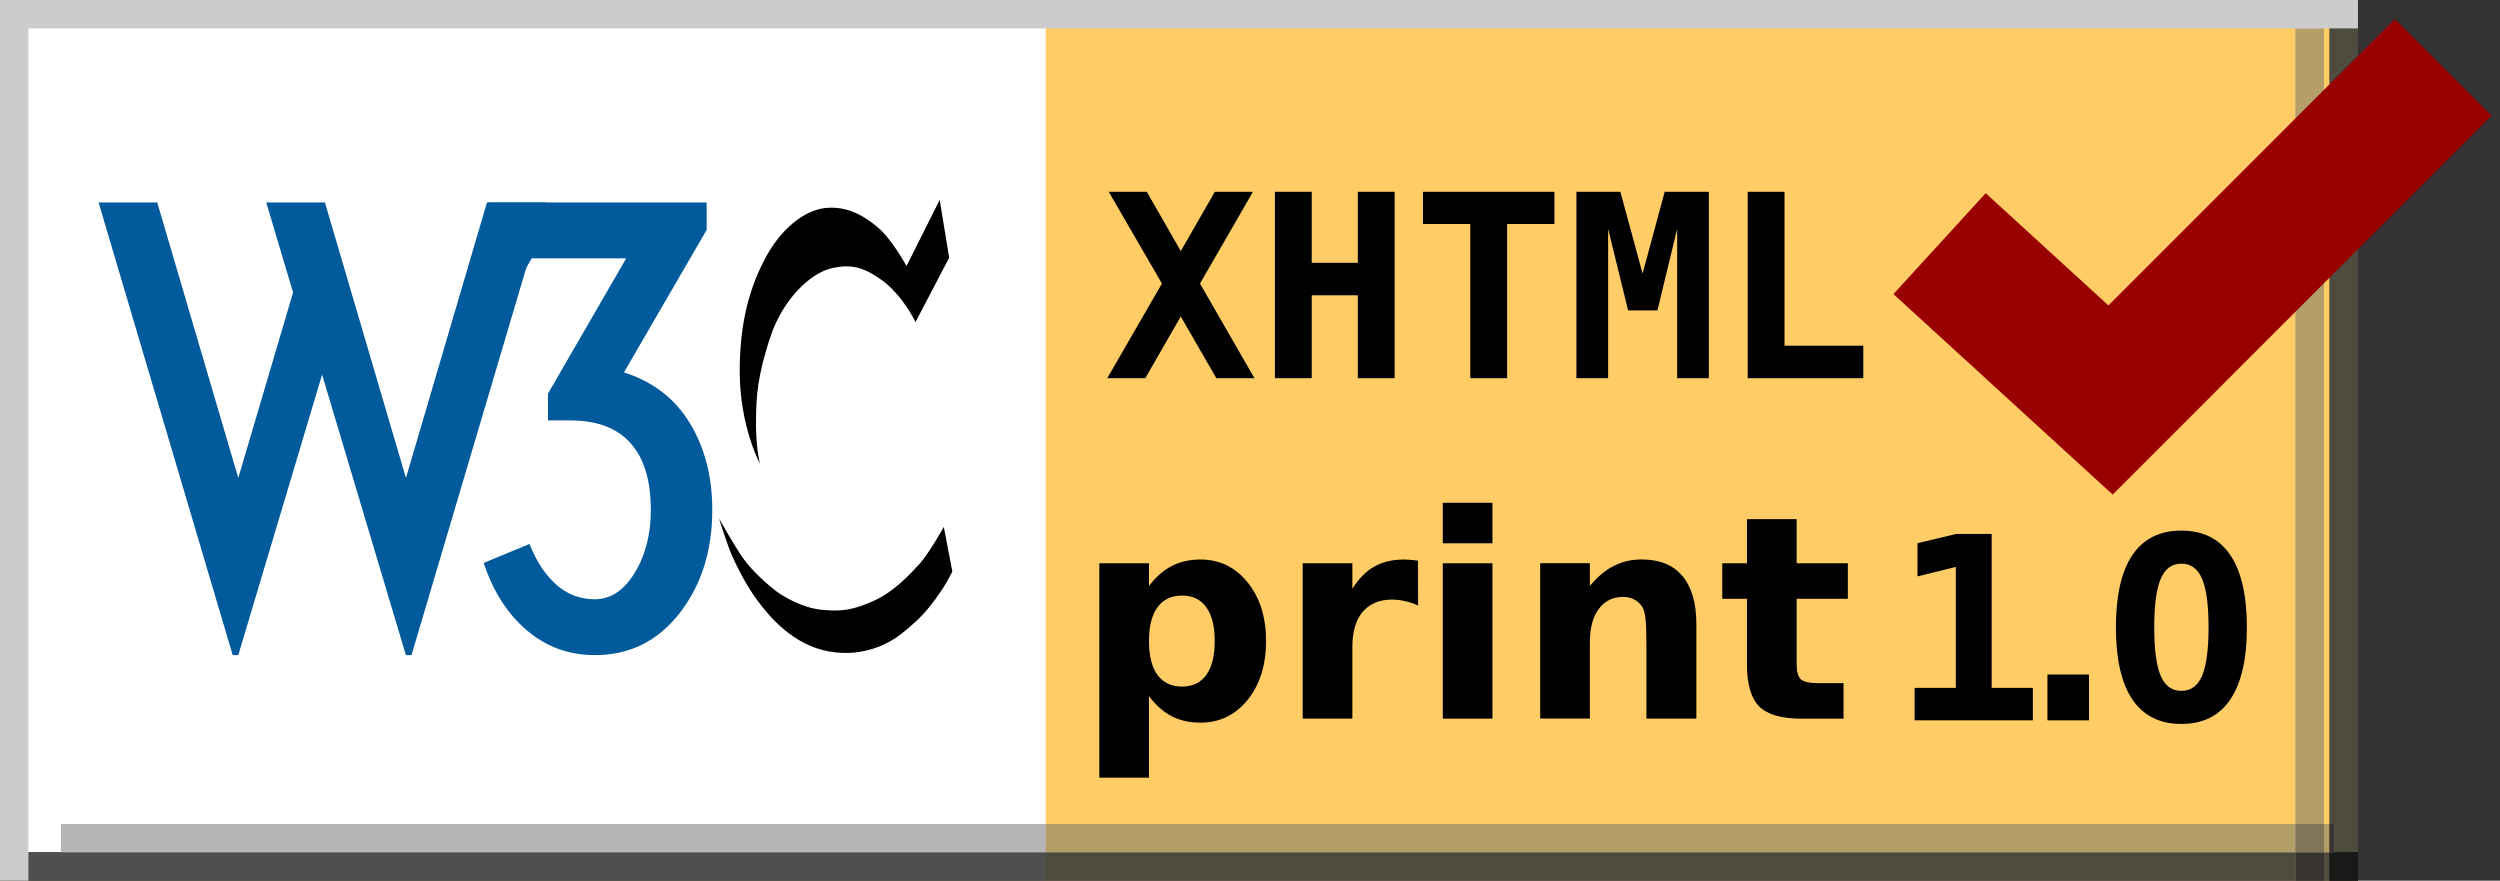 <?xml version='1.0' encoding='iso-8859-1'?>
<!DOCTYPE svg PUBLIC "-//W3C//DTD SVG 1.1//EN" "http://www.w3.org/Graphics/SVG/1.1/DTD/svg11.dtd">
<svg xmlns='http://www.w3.org/2000/svg' xml:space='preserve' version='1.1' overflow='visible' xmlns:xlink='http://www.w3.org/1999/xlink' viewBox='0 0 88 31'>
  <rect x="0" y="0" width="88" height="31" fill="#333333" stroke="none"/>
  <g shape-rendering='geometricPrecision' text-rendering='geometricPrecision' image-rendering='optimizeQuality'>
    <g id='Background'>
    </g>
    <g id='Guides'>
    </g>
    <g id='Foreground'>
      <g>
        <polygon points='0,0 88,0 88,31 0,31 0,0   ' fill='none'/>
        <path d='M44,15.5' fill='none'/>
      </g>
      <g>
        <polygon points='0,0 83,0 83,31 0,31 0,0   ' fill='#FFCC66'/>
        <path d='M41.5,15.5' fill='#FFCC66'/>
      </g>
      <g>
        <polygon points='0.365,0 36.809,0 36.809,31 0.365,31 0.365,0   ' fill='#FFFFFF'/>
        <path d='M18.587,15.5' fill='#FFFFFF'/>
      </g>
      <g>
        <g>
          <defs>
            <polygon points='0,30 83,30 83,31 0,31 0,30     ' id='XMLID_757_'/>
          </defs>
          <use xlink:href='#XMLID_757_' fill='#504D4C'/>
          <clipPath id='XMLID_779_'>
            <use xlink:href='#XMLID_757_'/>
          </clipPath>
          <g clip-path='url(#XMLID_779_)'>
            <g>
              <polygon points='0,0 88,0 88,31 0,31 0,0      ' fill='none'/>
              <path d='M44,15.5' fill='none'/>
            </g>
            <g>
              <polygon points='0,0 83,0 83,31 0,31 0,0      ' fill='#4E4B3F'/>
              <path d='M41.5,15.5' fill='#4E4B3F'/>
            </g>
            <g>
              <polygon points='0.365,0 36.809,0 36.809,31 0.365,31 0.365,0      ' fill='#4F4F4F'/>
              <path d='M18.587,15.5' fill='#4F4F4F'/>
            </g>
          </g>
        </g>
      </g>
      <g>
        <g>
          <defs>
            <polygon points='82,0 83,0 83,31 82,31 82,0     ' id='XMLID_759_'/>
          </defs>
          <use xlink:href='#XMLID_759_' fill='#504D4C'/>
          <clipPath id='XMLID_780_'>
            <use xlink:href='#XMLID_759_'/>
          </clipPath>
          <g clip-path='url(#XMLID_780_)'>
            <g>
              <polygon points='0,0 88,0 88,31 0,31 0,0      ' fill='none'/>
              <path d='M44,15.5' fill='none'/>
            </g>
            <g>
              <polygon points='0,0 83,0 83,31 0,31 0,0      ' fill='#4E4B3F'/>
              <path d='M41.5,15.5' fill='#4E4B3F'/>
            </g>
            <g>
              <g>
                <defs>
                  <polygon points='0,30 83,30 83,31 0,31 0,30        ' id='XMLID_761_'/>
                </defs>
                <use xlink:href='#XMLID_761_' fill='#191919'/>
                <clipPath id='XMLID_781_'>
                  <use xlink:href='#XMLID_761_'/>
                </clipPath>
                <g clip-path='url(#XMLID_781_)'>
                  <g>
                    <polygon points='0,0 88,0 88,31 0,31 0,0         ' fill='none'/>
                    <path d='M44,15.5' fill='none'/>
                  </g>
                  <g>
                    <polygon points='0,0 83,0 83,31 0,31 0,0         ' fill='#191917'/>
                    <path d='M41.5,15.5' fill='#191917'/>
                  </g>
                  <g>
                    <polygon points='0.366,0 36.809,0 36.809,31 0.366,31 0.366,0         ' fill='#191919'/>
                    <path d='M18.587,15.5' fill='#191919'/>
                  </g>
                </g>
              </g>
            </g>
          </g>
        </g>
      </g>
      <g>
        <polygon points='0,0 1,0 1,31 0,31 0,0   ' fill='#CCCCCC'/>
        <path d='M0.5,15.5' fill='#CCCCCC'/>
      </g>
      <g>
        <g>
          <defs>
            <polygon points='80.806,1 81.806,1 81.806,31 80.806,31 80.806,1     ' id='XMLID_763_'/>
          </defs>
          <use xlink:href='#XMLID_763_' fill='#9E9C9C'/>
          <clipPath id='XMLID_782_'>
            <use xlink:href='#XMLID_763_'/>
          </clipPath>
          <g clip-path='url(#XMLID_782_)'>
            <g>
              <polygon points='0,0 88,0 88,31 0,31 0,0      ' fill='none'/>
              <path d='M44,15.5' fill='none'/>
            </g>
            <g>
              <polygon points='0,0 83,0 83,31 0,31 0,0      ' fill='#B39F67'/>
              <path d='M41.5,15.5' fill='#B39F67'/>
            </g>
            <g>
              <g>
                <defs>
                  <polygon points='0,30 83,30 83,31 0,31 0,30        ' id='XMLID_765_'/>
                </defs>
                <use xlink:href='#XMLID_765_' fill='#383838'/>
                <clipPath id='XMLID_783_'>
                  <use xlink:href='#XMLID_765_'/>
                </clipPath>
                <g clip-path='url(#XMLID_783_)'>
                  <g>
                    <polygon points='0,0 88,0 88,31 0,31 0,0         ' fill='none'/>
                    <path d='M44,15.5' fill='none'/>
                  </g>
                  <g>
                    <polygon points='0,0 83,0 83,31 0,31 0,0         ' fill='#383530'/>
                    <path d='M41.5,15.5' fill='#383530'/>
                  </g>
                  <g>
                    <polygon points='0.366,0 36.809,0 36.809,31 0.366,31 0.366,0         ' fill='#383838'/>
                    <path d='M18.587,15.5' fill='#383838'/>
                  </g>
                </g>
              </g>
            </g>
          </g>
        </g>
      </g>
      <g>
        <polygon points='4.692,2.291 44.697,2.291 44.697,26.897 4.692,26.897 4.692,2.291   ' fill='none'/>
        <path d='M24.695,14.594' fill='none'/>
      </g>
      <g>
        <g>
          <defs>
            <polygon points='2.16,29.005 82.16,29.005 82.16,30.005 2.16,30.005 2.16,29.005     ' id='XMLID_767_'/>
          </defs>
          <use xlink:href='#XMLID_767_' fill='#9E9C9C'/>
          <clipPath id='XMLID_784_'>
            <use xlink:href='#XMLID_767_'/>
          </clipPath>
          <g clip-path='url(#XMLID_784_)'>
            <g>
              <polygon points='0,0 88,0 88,31 0,31 0,0      ' fill='none'/>
              <path d='M44,15.5' fill='none'/>
            </g>
            <g>
              <polygon points='0,0 83,0 83,31 0,31 0,0      ' fill='#B39F67'/>
              <path d='M41.5,15.5' fill='#B39F67'/>
            </g>
            <g>
              <polygon points='0.365,0 36.809,0 36.809,31 0.365,31 0.365,0      ' fill='#B5B5B5'/>
              <path d='M18.587,15.5' fill='#B5B5B5'/>
            </g>
            <g>
              <g>
                <defs>
                  <polygon points='0,30 83,30 83,31 0,31 0,30        ' id='XMLID_769_'/>
                </defs>
                <use xlink:href='#XMLID_769_' fill='#383838'/>
                <clipPath id='XMLID_785_'>
                  <use xlink:href='#XMLID_769_'/>
                </clipPath>
                <g clip-path='url(#XMLID_785_)'>
                  <g>
                    <polygon points='0,0 88,0 88,31 0,31 0,0         ' fill='none'/>
                    <path d='M44,15.5' fill='none'/>
                  </g>
                  <g>
                    <polygon points='0,0 83,0 83,31 0,31 0,0         ' fill='#383530'/>
                    <path d='M41.5,15.5' fill='#383530'/>
                  </g>
                  <g>
                    <polygon points='0.366,0 36.809,0 36.809,31 0.366,31 0.366,0         ' fill='#383838'/>
                    <path d='M18.587,15.5' fill='#383838'/>
                  </g>
                </g>
              </g>
            </g>
            <g>
              <g>
                <defs>
                  <polygon points='82,0 83,0 83,31 82,31 82,0        ' id='XMLID_771_'/>
                </defs>
                <use xlink:href='#XMLID_771_' fill='#383838'/>
                <clipPath id='XMLID_786_'>
                  <use xlink:href='#XMLID_771_'/>
                </clipPath>
                <g clip-path='url(#XMLID_786_)'>
                  <g>
                    <polygon points='0,0 88,0 88,31 0,31 0,0         ' fill='none'/>
                    <path d='M44,15.5' fill='none'/>
                  </g>
                  <g>
                    <polygon points='0,0 83,0 83,31 0,31 0,0         ' fill='#383530'/>
                    <path d='M41.5,15.5' fill='#383530'/>
                  </g>
                  <g>
                    <g>
                      <defs>
                        <polygon points='0,30 83,30 83,31 0,31 0,30           ' id='XMLID_773_'/>
                      </defs>
                      <use xlink:href='#XMLID_773_' fill='#131313'/>
                      <clipPath id='XMLID_787_'>
                        <use xlink:href='#XMLID_773_'/>
                      </clipPath>
                      <g clip-path='url(#XMLID_787_)'>
                        <g>
                          <polygon points='0,0 88,0 88,31 0,31 0,0            ' fill='none'/>
                          <path d='M44,15.5' fill='none'/>
                        </g>
                        <g>
                          <polygon points='0,0 83,0 83,31 0,31 0,0            ' fill='#131313'/>
                          <path d='M41.5,15.5' fill='#131313'/>
                        </g>
                        <g>
                          <polygon points='0.366,0 36.809,0 36.809,31 0.366,31 0.366,0            ' fill='#131313'/>
                          <path d='M18.587,15.5' fill='#131313'/>
                        </g>
                      </g>
                    </g>
                  </g>
                </g>
              </g>
            </g>
            <g>
              <g>
                <defs>
                  <polygon points='80.806,1 81.806,1 81.806,31 80.806,31 80.806,1        ' id='XMLID_775_'/>
                </defs>
                <use xlink:href='#XMLID_775_' fill='#818181'/>
                <clipPath id='XMLID_788_'>
                  <use xlink:href='#XMLID_775_'/>
                </clipPath>
                <g clip-path='url(#XMLID_788_)'>
                  <g>
                    <polygon points='0,0 88,0 88,31 0,31 0,0         ' fill='none'/>
                    <path d='M44,15.5' fill='none'/>
                  </g>
                  <g>
                    <polygon points='0,0 83,0 83,31 0,31 0,0         ' fill='#807659'/>
                    <path d='M41.5,15.5' fill='#807659'/>
                  </g>
                  <g>
                    <g>
                      <defs>
                        <polygon points='0,30 83,30 83,31 0,31 0,30           ' id='XMLID_777_'/>
                      </defs>
                      <use xlink:href='#XMLID_777_' fill='#272727'/>
                      <clipPath id='XMLID_789_'>
                        <use xlink:href='#XMLID_777_'/>
                      </clipPath>
                      <g clip-path='url(#XMLID_789_)'>
                        <g>
                          <polygon points='0,0 88,0 88,31 0,31 0,0            ' fill='none'/>
                          <path d='M44,15.5' fill='none'/>
                        </g>
                        <g>
                          <polygon points='0,0 83,0 83,31 0,31 0,0            ' fill='#272623'/>
                          <path d='M41.5,15.5' fill='#272623'/>
                        </g>
                        <g>
                          <polygon points='0.366,0 36.809,0 36.809,31 0.366,31 0.366,0            ' fill='#272727'/>
                          <path d='M18.587,15.5' fill='#272727'/>
                        </g>
                      </g>
                    </g>
                  </g>
                </g>
              </g>
            </g>
          </g>
        </g>
      </g>
      <g>
        <polygon points='0,0 83,0 83,1 0,1 0,0   ' fill='#CCCCCC'/>
        <path d='M41.5,0.5' fill='#CCCCCC'/>
      </g>
      <g>
        <polyline fill-rule='evenodd' stroke='#990000' points='    68.273,8.576 74.291,14.08 86.001,2.369   ' clip-rule='evenodd' stroke-miterlimit='3.864' stroke-width='4.812' fill='none'/>
      </g>
      <g>
        <g>
          <path d='M33.077,7.037l0.334,2.034l-1.185,2.266c0,0-0.455-0.961-1.21-1.494c-0.636-0.448-1.051-0.545-1.699-0.412     c-0.833,0.172-1.777,1.167-2.189,2.395c-0.493,1.469-0.498,2.18-0.515,2.833c-0.028,1.047,0.137,1.665,0.137,1.665     s-0.719-1.33-0.712-3.278c0.005-1.391,0.223-2.652,0.867-3.897c0.566-1.094,1.407-1.751,2.154-1.828     c0.772-0.08,1.383,0.292,1.854,0.695c0.495,0.423,0.996,1.348,0.996,1.348L33.077,7.037z'/>
          <path d='M33.222,18.547c0,0-0.523,0.936-0.85,1.296s-0.91,0.996-1.63,1.313c-0.721,0.317-1.099,0.377-1.811,0.309     c-0.712-0.068-1.373-0.48-1.605-0.652c-0.231-0.171-0.824-0.678-1.159-1.15s-0.858-1.416-0.858-1.416s0.292,0.946,0.474,1.347     c0.105,0.231,0.428,0.938,0.886,1.554c0.427,0.574,1.257,1.562,2.519,1.785s2.128-0.343,2.343-0.48     c0.214-0.138,0.667-0.516,0.953-0.822c0.299-0.32,0.582-0.728,0.738-0.972c0.114-0.179,0.301-0.541,0.301-0.541L33.222,18.547z'/>
        </g>
        <g>
          <path d='M11.437,7.127l2.852,9.698l2.852-9.698h2.065l-4.721,15.934h-0.197l-2.95-9.875l-2.951,9.875H8.191     L3.47,7.127h2.065l2.853,9.698l1.928-6.53L9.372,7.127H11.437z' fill='#005A9C'/>
          <path d='M25.072,17.946c0,1.443-0.384,2.656-1.151,3.639c-0.767,0.983-1.761,1.475-2.98,1.475     c-0.918,0-1.718-0.292-2.4-0.875c-0.682-0.583-1.187-1.373-1.515-2.37l1.613-0.668c0.236,0.603,0.548,1.079,0.935,1.426     c0.387,0.348,0.843,0.521,1.367,0.521c0.551,0,1.016-0.308,1.397-0.924c0.38-0.617,0.571-1.357,0.571-2.223     c0-0.958-0.203-1.698-0.61-2.223c-0.473-0.617-1.214-0.925-2.223-0.925h-0.787v-0.944l2.754-4.761h-3.325l-0.925,1.574h-0.59     V7.127h7.672v0.964l-2.911,5.016c1.023,0.328,1.797,0.925,2.321,1.791C24.809,15.763,25.072,16.779,25.072,17.946z' fill='#005A9C'/>
        </g>
      </g>
      <g>
        <path clip-rule='evenodd' d='M40.444,24.504v2.871h-1.748v-7.549h1.748v0.801    c0.241-0.319,0.508-0.553,0.801-0.703c0.293-0.153,0.63-0.229,1.011-0.229c0.674,0,1.228,0.269,1.66,0.806    c0.433,0.534,0.649,1.222,0.649,2.065s-0.216,1.533-0.649,2.07c-0.433,0.534-0.986,0.801-1.66,0.801    c-0.381,0-0.718-0.075-1.011-0.225C40.952,25.06,40.685,24.823,40.444,24.504z M41.606,20.964c-0.375,0-0.663,0.138-0.864,0.415    c-0.199,0.273-0.298,0.669-0.298,1.187s0.099,0.915,0.298,1.191c0.202,0.273,0.49,0.41,0.864,0.41s0.659-0.137,0.854-0.41    c0.199-0.273,0.298-0.67,0.298-1.191s-0.099-0.918-0.298-1.191C42.266,21.101,41.981,20.964,41.606,20.964z' fill-rule='evenodd'/>
        <path clip-rule='evenodd' d='M49.917,21.316c-0.153-0.072-0.306-0.124-0.459-0.156    c-0.149-0.036-0.301-0.054-0.454-0.054c-0.449,0-0.796,0.145-1.04,0.435c-0.241,0.287-0.361,0.698-0.361,1.235v2.52h-1.748v-5.469    h1.748v0.898c0.225-0.358,0.482-0.619,0.771-0.781c0.293-0.166,0.643-0.249,1.05-0.249c0.059,0,0.122,0.003,0.19,0.01    c0.068,0.003,0.167,0.013,0.298,0.029L49.917,21.316z' fill-rule='evenodd'/>
        <path clip-rule='evenodd' d='M50.786,19.827h1.748v5.469h-1.748V19.827z M50.786,17.698h1.748v1.426h-1.748    V17.698z' fill-rule='evenodd'/>
        <path clip-rule='evenodd' d='M59.712,21.965v3.33h-1.758v-0.542v-2.007c0-0.472-0.011-0.797-0.034-0.977    c-0.02-0.179-0.055-0.311-0.107-0.396c-0.068-0.114-0.161-0.202-0.278-0.264c-0.117-0.065-0.25-0.098-0.4-0.098    c-0.365,0-0.651,0.142-0.859,0.425c-0.208,0.28-0.313,0.669-0.313,1.167v2.69h-1.748v-5.469h1.748v0.801    c0.264-0.319,0.543-0.553,0.84-0.703c0.296-0.153,0.624-0.229,0.981-0.229c0.631,0,1.11,0.194,1.436,0.581    C59.547,20.663,59.712,21.227,59.712,21.965z' fill-rule='evenodd'/>
        <path clip-rule='evenodd' d='M63.242,18.274v1.553h1.802v1.25h-1.802v2.319c0,0.254,0.05,0.426,0.151,0.518    c0.101,0.088,0.301,0.132,0.601,0.132h0.898v1.25h-1.499c-0.69,0-1.18-0.143-1.47-0.43c-0.286-0.29-0.43-0.78-0.43-1.47v-2.319    h-0.869v-1.25h0.869v-1.553H63.242z' fill-rule='evenodd'/>
      </g>
      <g>
        <polygon points='44.156,13.312 42.816,13.312 41.563,11.141 40.315,13.312     38.975,13.312 40.9,9.981 39.028,6.751 40.368,6.751 41.563,8.838 42.763,6.751 44.104,6.751 42.24,9.981   ' clip-rule='evenodd' fill-rule='evenodd'/>
        <polygon points='44.877,6.751 46.173,6.751 46.173,9.251 47.795,9.251 47.795,6.751     49.091,6.751 49.091,13.312 47.795,13.312 47.795,10.394 46.173,10.394 46.173,13.312 44.877,13.312   ' clip-rule='evenodd' fill-rule='evenodd'/>
        <polygon points='53.051,13.312 51.754,13.312 51.754,7.885 50.089,7.885 50.089,6.751     54.716,6.751 54.716,7.885 53.051,7.885   ' clip-rule='evenodd' fill-rule='evenodd'/>
        <polygon points='55.49,6.751 57.037,6.751 57.819,9.629 58.597,6.751 60.152,6.751     60.152,13.312 59.036,13.312 59.036,8.056 58.342,10.926 57.309,10.926 56.606,8.056 56.606,13.312 55.49,13.312   ' clip-rule='evenodd' fill-rule='evenodd'/>
        <polygon points='61.519,13.312 61.519,6.751 62.815,6.751 62.815,12.169 65.588,12.169     65.588,13.312   ' clip-rule='evenodd' fill-rule='evenodd'/>
      </g>
      <g>
        <polygon points='67.395,24.213 68.845,24.213 68.845,19.955 67.496,20.289 67.496,19.12     68.854,18.795 70.106,18.795 70.106,24.213 71.557,24.213 71.557,25.356 67.395,25.356   ' clip-rule='evenodd' fill-rule='evenodd'/>
        <rect fill-rule='evenodd' height='1.613' width='1.463' clip-rule='evenodd' y='23.743' x='72.07'/>
        <path clip-rule='evenodd' d='M76.783,19.841c-0.331,0-0.573,0.177-0.725,0.532    c-0.152,0.352-0.229,0.921-0.229,1.709c0,0.785,0.076,1.355,0.229,1.709c0.152,0.352,0.394,0.527,0.725,0.527    c0.334,0,0.577-0.176,0.729-0.527c0.152-0.354,0.229-0.924,0.229-1.709c0-0.788-0.076-1.358-0.229-1.709    C77.36,20.018,77.117,19.841,76.783,19.841z M74.48,22.082c0-1.122,0.193-1.97,0.58-2.544c0.39-0.574,0.964-0.861,1.723-0.861    c0.762,0,1.336,0.287,1.723,0.861c0.39,0.574,0.584,1.422,0.584,2.544c0,1.119-0.195,1.966-0.584,2.54    c-0.387,0.574-0.961,0.861-1.723,0.861c-0.759,0-1.333-0.287-1.723-0.861C74.673,24.048,74.48,23.201,74.48,22.082z' fill-rule='evenodd'/>
      </g>
    </g>
    <g id='Calque_1'>
    </g>
    <g id='Layer_1'>
    </g>
  </g>
</svg>
